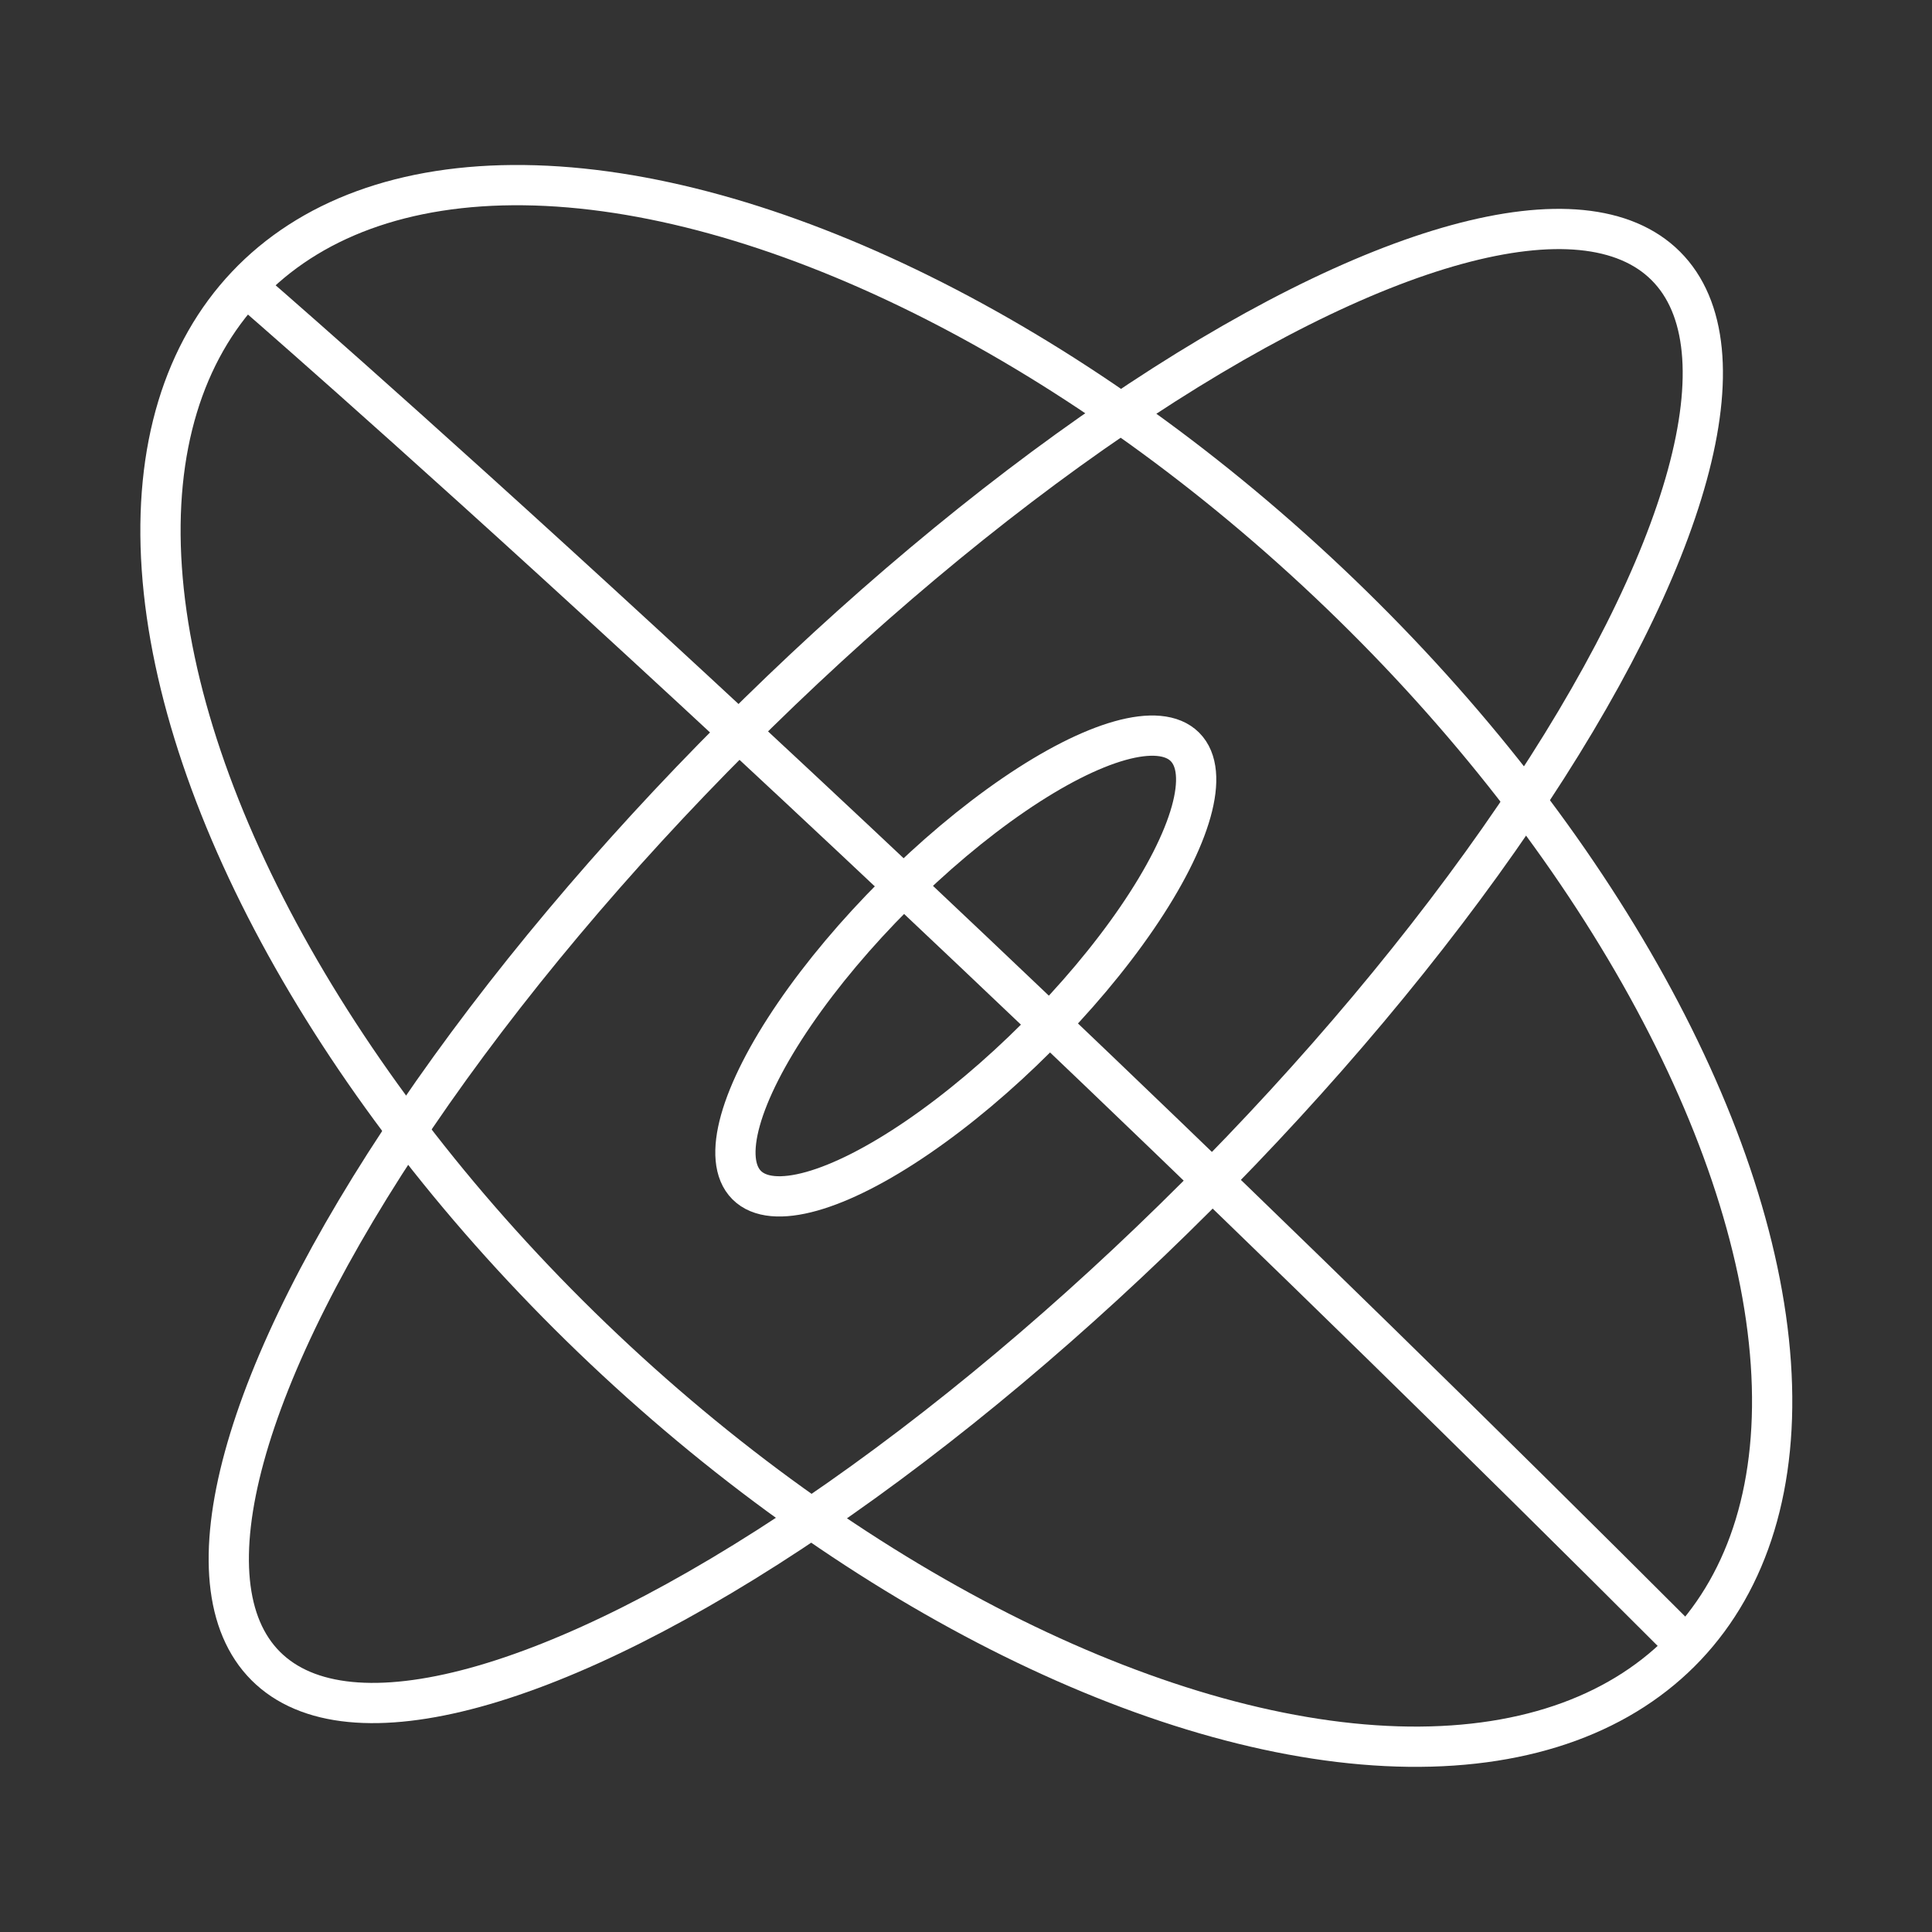 <?xml version="1.0" encoding="utf-8"?>
<!-- Generator: Adobe Illustrator 23.0.1, SVG Export Plug-In . SVG Version: 6.00 Build 0)  -->
<svg version="1.1" id="Calque_1" xmlns="http://www.w3.org/2000/svg" xmlns:xlink="http://www.w3.org/1999/xlink" x="0px" y="0px"
	 width="48px" height="48px" viewBox="0 0 48 48" style="enable-background:new 0 0 48 48;" xml:space="preserve">
<rect x="0" y="0" width="48" height="48" fill="#333333" stroke="none"/>
<style type="text/css">
	.st0{fill:none;stroke:#FFFFFF;stroke-miterlimit:10;}
</style>
<ellipse transform="matrix(0.707 -0.707 0.707 0.707 -9.941 24)" class="st0" cx="24" cy="24" rx="7.7" ry="2.5"/>
<ellipse transform="matrix(0.707 -0.707 0.707 0.707 -9.941 24)" class="st0" cx="24" cy="24" rx="24.6" ry="8.1"/>
<ellipse transform="matrix(0.687 -0.727 0.727 0.687 -9.928 24.958)" class="st0" cx="24" cy="24" rx="13.1" ry="24.6"/>
<path class="st0" d="M41.9,40.9C20.6,19.6,6.1,7.1,6.1,7.1"/>
</svg>
